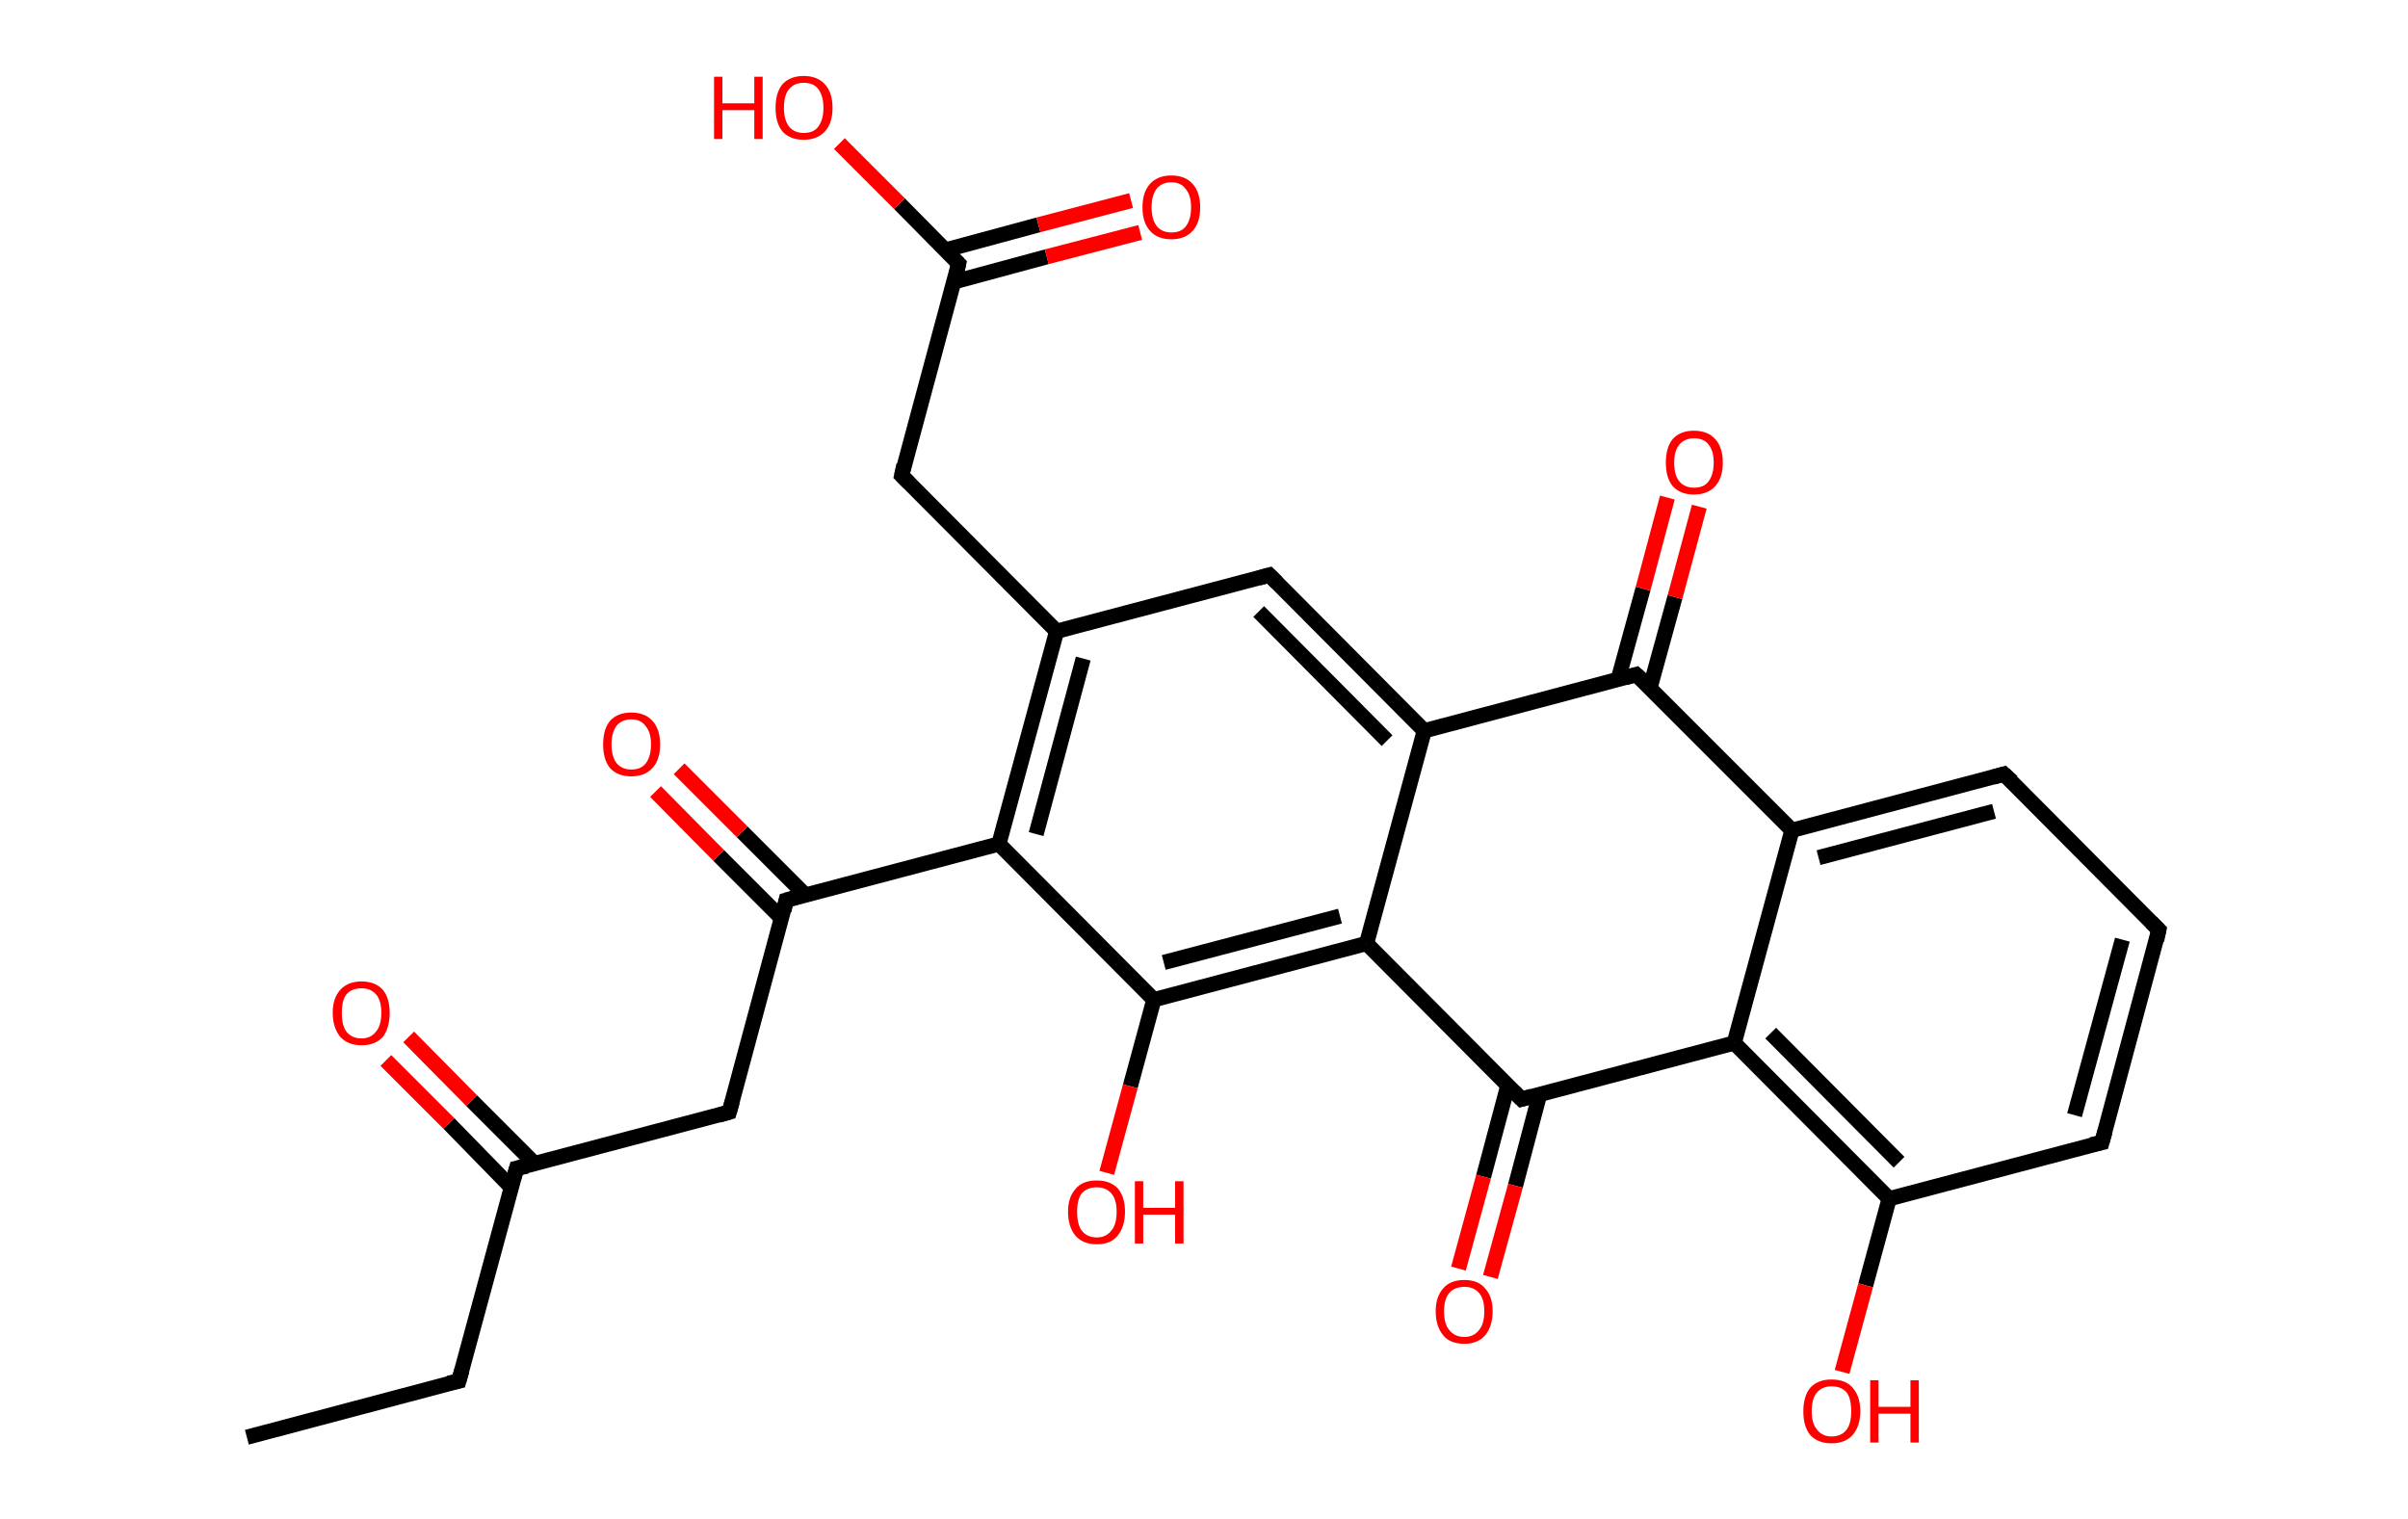<?xml version='1.0' encoding='ASCII' standalone='yes'?>
<svg xmlns="http://www.w3.org/2000/svg" xmlns:rdkit="http://www.rdkit.org/xml" xmlns:xlink="http://www.w3.org/1999/xlink" version="1.1" baseProfile="full" xml:space="preserve" width="317px" height="200px" viewBox="0 0 317 200">
<!-- END OF HEADER -->
<rect style="opacity:1.0;fill:#FFFFFF;stroke:none" width="317.0" height="200.0" x="0.0" y="0.0"> </rect>
<path class="bond-0 atom-0 atom-1" d="M 32.5,189.2 L 60.4,181.8" style="fill:none;fill-rule:evenodd;stroke:#000000;stroke-width:2.0px;stroke-linecap:butt;stroke-linejoin:miter;stroke-opacity:1"/>
<path class="bond-1 atom-1 atom-2" d="M 60.4,181.8 L 68.0,153.8" style="fill:none;fill-rule:evenodd;stroke:#000000;stroke-width:2.0px;stroke-linecap:butt;stroke-linejoin:miter;stroke-opacity:1"/>
<path class="bond-2 atom-2 atom-3" d="M 70.4,153.2 L 62.1,144.9" style="fill:none;fill-rule:evenodd;stroke:#000000;stroke-width:2.0px;stroke-linecap:butt;stroke-linejoin:miter;stroke-opacity:1"/>
<path class="bond-2 atom-2 atom-3" d="M 62.1,144.9 L 53.8,136.5" style="fill:none;fill-rule:evenodd;stroke:#FF0000;stroke-width:2.0px;stroke-linecap:butt;stroke-linejoin:miter;stroke-opacity:1"/>
<path class="bond-2 atom-2 atom-3" d="M 67.3,156.3 L 59.1,147.9" style="fill:none;fill-rule:evenodd;stroke:#000000;stroke-width:2.0px;stroke-linecap:butt;stroke-linejoin:miter;stroke-opacity:1"/>
<path class="bond-2 atom-2 atom-3" d="M 59.1,147.9 L 50.8,139.6" style="fill:none;fill-rule:evenodd;stroke:#FF0000;stroke-width:2.0px;stroke-linecap:butt;stroke-linejoin:miter;stroke-opacity:1"/>
<path class="bond-3 atom-2 atom-4" d="M 68.0,153.8 L 96.0,146.4" style="fill:none;fill-rule:evenodd;stroke:#000000;stroke-width:2.0px;stroke-linecap:butt;stroke-linejoin:miter;stroke-opacity:1"/>
<path class="bond-4 atom-4 atom-5" d="M 96.0,146.4 L 103.5,118.5" style="fill:none;fill-rule:evenodd;stroke:#000000;stroke-width:2.0px;stroke-linecap:butt;stroke-linejoin:miter;stroke-opacity:1"/>
<path class="bond-5 atom-5 atom-6" d="M 106.0,117.8 L 97.7,109.5" style="fill:none;fill-rule:evenodd;stroke:#000000;stroke-width:2.0px;stroke-linecap:butt;stroke-linejoin:miter;stroke-opacity:1"/>
<path class="bond-5 atom-5 atom-6" d="M 97.7,109.5 L 89.4,101.2" style="fill:none;fill-rule:evenodd;stroke:#FF0000;stroke-width:2.0px;stroke-linecap:butt;stroke-linejoin:miter;stroke-opacity:1"/>
<path class="bond-5 atom-5 atom-6" d="M 102.9,120.9 L 94.6,112.6" style="fill:none;fill-rule:evenodd;stroke:#000000;stroke-width:2.0px;stroke-linecap:butt;stroke-linejoin:miter;stroke-opacity:1"/>
<path class="bond-5 atom-5 atom-6" d="M 94.6,112.6 L 86.3,104.2" style="fill:none;fill-rule:evenodd;stroke:#FF0000;stroke-width:2.0px;stroke-linecap:butt;stroke-linejoin:miter;stroke-opacity:1"/>
<path class="bond-6 atom-5 atom-7" d="M 103.5,118.5 L 131.5,111.1" style="fill:none;fill-rule:evenodd;stroke:#000000;stroke-width:2.0px;stroke-linecap:butt;stroke-linejoin:miter;stroke-opacity:1"/>
<path class="bond-7 atom-7 atom-8" d="M 131.5,111.1 L 139.1,83.1" style="fill:none;fill-rule:evenodd;stroke:#000000;stroke-width:2.0px;stroke-linecap:butt;stroke-linejoin:miter;stroke-opacity:1"/>
<path class="bond-7 atom-7 atom-8" d="M 136.4,109.8 L 142.6,86.7" style="fill:none;fill-rule:evenodd;stroke:#000000;stroke-width:2.0px;stroke-linecap:butt;stroke-linejoin:miter;stroke-opacity:1"/>
<path class="bond-8 atom-8 atom-9" d="M 139.1,83.1 L 118.7,62.6" style="fill:none;fill-rule:evenodd;stroke:#000000;stroke-width:2.0px;stroke-linecap:butt;stroke-linejoin:miter;stroke-opacity:1"/>
<path class="bond-9 atom-9 atom-10" d="M 118.7,62.6 L 126.2,34.7" style="fill:none;fill-rule:evenodd;stroke:#000000;stroke-width:2.0px;stroke-linecap:butt;stroke-linejoin:miter;stroke-opacity:1"/>
<path class="bond-10 atom-10 atom-11" d="M 125.6,37.1 L 137.8,33.8" style="fill:none;fill-rule:evenodd;stroke:#000000;stroke-width:2.0px;stroke-linecap:butt;stroke-linejoin:miter;stroke-opacity:1"/>
<path class="bond-10 atom-10 atom-11" d="M 137.8,33.8 L 150.1,30.6" style="fill:none;fill-rule:evenodd;stroke:#FF0000;stroke-width:2.0px;stroke-linecap:butt;stroke-linejoin:miter;stroke-opacity:1"/>
<path class="bond-10 atom-10 atom-11" d="M 124.5,32.9 L 136.7,29.6" style="fill:none;fill-rule:evenodd;stroke:#000000;stroke-width:2.0px;stroke-linecap:butt;stroke-linejoin:miter;stroke-opacity:1"/>
<path class="bond-10 atom-10 atom-11" d="M 136.7,29.6 L 148.9,26.4" style="fill:none;fill-rule:evenodd;stroke:#FF0000;stroke-width:2.0px;stroke-linecap:butt;stroke-linejoin:miter;stroke-opacity:1"/>
<path class="bond-11 atom-10 atom-12" d="M 126.2,34.7 L 118.4,26.8" style="fill:none;fill-rule:evenodd;stroke:#000000;stroke-width:2.0px;stroke-linecap:butt;stroke-linejoin:miter;stroke-opacity:1"/>
<path class="bond-11 atom-10 atom-12" d="M 118.4,26.8 L 110.5,18.9" style="fill:none;fill-rule:evenodd;stroke:#FF0000;stroke-width:2.0px;stroke-linecap:butt;stroke-linejoin:miter;stroke-opacity:1"/>
<path class="bond-12 atom-8 atom-13" d="M 139.1,83.1 L 167.1,75.7" style="fill:none;fill-rule:evenodd;stroke:#000000;stroke-width:2.0px;stroke-linecap:butt;stroke-linejoin:miter;stroke-opacity:1"/>
<path class="bond-13 atom-13 atom-14" d="M 167.1,75.7 L 187.5,96.2" style="fill:none;fill-rule:evenodd;stroke:#000000;stroke-width:2.0px;stroke-linecap:butt;stroke-linejoin:miter;stroke-opacity:1"/>
<path class="bond-13 atom-13 atom-14" d="M 165.7,80.5 L 182.6,97.5" style="fill:none;fill-rule:evenodd;stroke:#000000;stroke-width:2.0px;stroke-linecap:butt;stroke-linejoin:miter;stroke-opacity:1"/>
<path class="bond-14 atom-14 atom-15" d="M 187.5,96.2 L 179.9,124.2" style="fill:none;fill-rule:evenodd;stroke:#000000;stroke-width:2.0px;stroke-linecap:butt;stroke-linejoin:miter;stroke-opacity:1"/>
<path class="bond-15 atom-15 atom-16" d="M 179.9,124.2 L 151.9,131.6" style="fill:none;fill-rule:evenodd;stroke:#000000;stroke-width:2.0px;stroke-linecap:butt;stroke-linejoin:miter;stroke-opacity:1"/>
<path class="bond-15 atom-15 atom-16" d="M 176.4,120.6 L 153.2,126.7" style="fill:none;fill-rule:evenodd;stroke:#000000;stroke-width:2.0px;stroke-linecap:butt;stroke-linejoin:miter;stroke-opacity:1"/>
<path class="bond-16 atom-16 atom-17" d="M 151.9,131.6 L 148.8,143.0" style="fill:none;fill-rule:evenodd;stroke:#000000;stroke-width:2.0px;stroke-linecap:butt;stroke-linejoin:miter;stroke-opacity:1"/>
<path class="bond-16 atom-16 atom-17" d="M 148.8,143.0 L 145.7,154.4" style="fill:none;fill-rule:evenodd;stroke:#FF0000;stroke-width:2.0px;stroke-linecap:butt;stroke-linejoin:miter;stroke-opacity:1"/>
<path class="bond-17 atom-15 atom-18" d="M 179.9,124.2 L 200.3,144.7" style="fill:none;fill-rule:evenodd;stroke:#000000;stroke-width:2.0px;stroke-linecap:butt;stroke-linejoin:miter;stroke-opacity:1"/>
<path class="bond-18 atom-18 atom-19" d="M 198.5,142.9 L 195.3,154.9" style="fill:none;fill-rule:evenodd;stroke:#000000;stroke-width:2.0px;stroke-linecap:butt;stroke-linejoin:miter;stroke-opacity:1"/>
<path class="bond-18 atom-18 atom-19" d="M 195.3,154.9 L 192.0,167.0" style="fill:none;fill-rule:evenodd;stroke:#FF0000;stroke-width:2.0px;stroke-linecap:butt;stroke-linejoin:miter;stroke-opacity:1"/>
<path class="bond-18 atom-18 atom-19" d="M 202.7,144.0 L 199.5,156.1" style="fill:none;fill-rule:evenodd;stroke:#000000;stroke-width:2.0px;stroke-linecap:butt;stroke-linejoin:miter;stroke-opacity:1"/>
<path class="bond-18 atom-18 atom-19" d="M 199.5,156.1 L 196.2,168.1" style="fill:none;fill-rule:evenodd;stroke:#FF0000;stroke-width:2.0px;stroke-linecap:butt;stroke-linejoin:miter;stroke-opacity:1"/>
<path class="bond-19 atom-18 atom-20" d="M 200.3,144.7 L 228.3,137.3" style="fill:none;fill-rule:evenodd;stroke:#000000;stroke-width:2.0px;stroke-linecap:butt;stroke-linejoin:miter;stroke-opacity:1"/>
<path class="bond-20 atom-20 atom-21" d="M 228.3,137.3 L 248.7,157.8" style="fill:none;fill-rule:evenodd;stroke:#000000;stroke-width:2.0px;stroke-linecap:butt;stroke-linejoin:miter;stroke-opacity:1"/>
<path class="bond-20 atom-20 atom-21" d="M 233.1,136.0 L 250.0,153.0" style="fill:none;fill-rule:evenodd;stroke:#000000;stroke-width:2.0px;stroke-linecap:butt;stroke-linejoin:miter;stroke-opacity:1"/>
<path class="bond-21 atom-21 atom-22" d="M 248.7,157.8 L 245.6,169.2" style="fill:none;fill-rule:evenodd;stroke:#000000;stroke-width:2.0px;stroke-linecap:butt;stroke-linejoin:miter;stroke-opacity:1"/>
<path class="bond-21 atom-21 atom-22" d="M 245.6,169.2 L 242.5,180.6" style="fill:none;fill-rule:evenodd;stroke:#FF0000;stroke-width:2.0px;stroke-linecap:butt;stroke-linejoin:miter;stroke-opacity:1"/>
<path class="bond-22 atom-21 atom-23" d="M 248.7,157.8 L 276.7,150.4" style="fill:none;fill-rule:evenodd;stroke:#000000;stroke-width:2.0px;stroke-linecap:butt;stroke-linejoin:miter;stroke-opacity:1"/>
<path class="bond-23 atom-23 atom-24" d="M 276.7,150.4 L 284.2,122.4" style="fill:none;fill-rule:evenodd;stroke:#000000;stroke-width:2.0px;stroke-linecap:butt;stroke-linejoin:miter;stroke-opacity:1"/>
<path class="bond-23 atom-23 atom-24" d="M 273.1,146.8 L 279.4,123.7" style="fill:none;fill-rule:evenodd;stroke:#000000;stroke-width:2.0px;stroke-linecap:butt;stroke-linejoin:miter;stroke-opacity:1"/>
<path class="bond-24 atom-24 atom-25" d="M 284.2,122.4 L 263.8,101.9" style="fill:none;fill-rule:evenodd;stroke:#000000;stroke-width:2.0px;stroke-linecap:butt;stroke-linejoin:miter;stroke-opacity:1"/>
<path class="bond-25 atom-25 atom-26" d="M 263.8,101.9 L 235.9,109.3" style="fill:none;fill-rule:evenodd;stroke:#000000;stroke-width:2.0px;stroke-linecap:butt;stroke-linejoin:miter;stroke-opacity:1"/>
<path class="bond-25 atom-25 atom-26" d="M 262.5,106.8 L 239.4,112.9" style="fill:none;fill-rule:evenodd;stroke:#000000;stroke-width:2.0px;stroke-linecap:butt;stroke-linejoin:miter;stroke-opacity:1"/>
<path class="bond-26 atom-26 atom-27" d="M 235.9,109.3 L 215.4,88.8" style="fill:none;fill-rule:evenodd;stroke:#000000;stroke-width:2.0px;stroke-linecap:butt;stroke-linejoin:miter;stroke-opacity:1"/>
<path class="bond-27 atom-27 atom-28" d="M 217.2,90.6 L 220.5,78.6" style="fill:none;fill-rule:evenodd;stroke:#000000;stroke-width:2.0px;stroke-linecap:butt;stroke-linejoin:miter;stroke-opacity:1"/>
<path class="bond-27 atom-27 atom-28" d="M 220.5,78.6 L 223.7,66.7" style="fill:none;fill-rule:evenodd;stroke:#FF0000;stroke-width:2.0px;stroke-linecap:butt;stroke-linejoin:miter;stroke-opacity:1"/>
<path class="bond-27 atom-27 atom-28" d="M 213.0,89.5 L 216.3,77.5" style="fill:none;fill-rule:evenodd;stroke:#000000;stroke-width:2.0px;stroke-linecap:butt;stroke-linejoin:miter;stroke-opacity:1"/>
<path class="bond-27 atom-27 atom-28" d="M 216.3,77.5 L 219.5,65.5" style="fill:none;fill-rule:evenodd;stroke:#FF0000;stroke-width:2.0px;stroke-linecap:butt;stroke-linejoin:miter;stroke-opacity:1"/>
<path class="bond-28 atom-16 atom-7" d="M 151.9,131.6 L 131.5,111.1" style="fill:none;fill-rule:evenodd;stroke:#000000;stroke-width:2.0px;stroke-linecap:butt;stroke-linejoin:miter;stroke-opacity:1"/>
<path class="bond-29 atom-26 atom-20" d="M 235.9,109.3 L 228.3,137.3" style="fill:none;fill-rule:evenodd;stroke:#000000;stroke-width:2.0px;stroke-linecap:butt;stroke-linejoin:miter;stroke-opacity:1"/>
<path class="bond-30 atom-27 atom-14" d="M 215.4,88.8 L 187.5,96.2" style="fill:none;fill-rule:evenodd;stroke:#000000;stroke-width:2.0px;stroke-linecap:butt;stroke-linejoin:miter;stroke-opacity:1"/>
<path d="M 59.0,182.1 L 60.4,181.8 L 60.8,180.4" style="fill:none;stroke:#000000;stroke-width:2.0px;stroke-linecap:butt;stroke-linejoin:miter;stroke-opacity:1;"/>
<path d="M 67.6,155.2 L 68.0,153.8 L 69.4,153.5" style="fill:none;stroke:#000000;stroke-width:2.0px;stroke-linecap:butt;stroke-linejoin:miter;stroke-opacity:1;"/>
<path d="M 94.6,146.8 L 96.0,146.4 L 96.4,145.0" style="fill:none;stroke:#000000;stroke-width:2.0px;stroke-linecap:butt;stroke-linejoin:miter;stroke-opacity:1;"/>
<path d="M 103.2,119.9 L 103.5,118.5 L 104.9,118.1" style="fill:none;stroke:#000000;stroke-width:2.0px;stroke-linecap:butt;stroke-linejoin:miter;stroke-opacity:1;"/>
<path d="M 119.7,63.6 L 118.7,62.6 L 119.0,61.2" style="fill:none;stroke:#000000;stroke-width:2.0px;stroke-linecap:butt;stroke-linejoin:miter;stroke-opacity:1;"/>
<path d="M 125.9,36.1 L 126.2,34.7 L 125.8,34.3" style="fill:none;stroke:#000000;stroke-width:2.0px;stroke-linecap:butt;stroke-linejoin:miter;stroke-opacity:1;"/>
<path d="M 165.7,76.1 L 167.1,75.7 L 168.1,76.7" style="fill:none;stroke:#000000;stroke-width:2.0px;stroke-linecap:butt;stroke-linejoin:miter;stroke-opacity:1;"/>
<path d="M 199.3,143.7 L 200.3,144.7 L 201.7,144.3" style="fill:none;stroke:#000000;stroke-width:2.0px;stroke-linecap:butt;stroke-linejoin:miter;stroke-opacity:1;"/>
<path d="M 275.3,150.7 L 276.7,150.4 L 277.1,149.0" style="fill:none;stroke:#000000;stroke-width:2.0px;stroke-linecap:butt;stroke-linejoin:miter;stroke-opacity:1;"/>
<path d="M 283.9,123.8 L 284.2,122.4 L 283.2,121.4" style="fill:none;stroke:#000000;stroke-width:2.0px;stroke-linecap:butt;stroke-linejoin:miter;stroke-opacity:1;"/>
<path d="M 264.9,102.9 L 263.8,101.9 L 262.4,102.3" style="fill:none;stroke:#000000;stroke-width:2.0px;stroke-linecap:butt;stroke-linejoin:miter;stroke-opacity:1;"/>
<path d="M 216.5,89.8 L 215.4,88.8 L 214.0,89.2" style="fill:none;stroke:#000000;stroke-width:2.0px;stroke-linecap:butt;stroke-linejoin:miter;stroke-opacity:1;"/>
<path class="atom-3" d="M 43.8 133.3 Q 43.8 131.4, 44.8 130.3 Q 45.8 129.2, 47.6 129.2 Q 49.4 129.2, 50.4 130.3 Q 51.3 131.4, 51.3 133.3 Q 51.3 135.3, 50.4 136.5 Q 49.4 137.6, 47.6 137.6 Q 45.8 137.6, 44.8 136.5 Q 43.8 135.3, 43.8 133.3 M 47.6 136.7 Q 48.8 136.7, 49.5 135.8 Q 50.2 135.0, 50.2 133.3 Q 50.2 131.7, 49.5 130.9 Q 48.8 130.1, 47.6 130.1 Q 46.3 130.1, 45.6 130.9 Q 45.0 131.7, 45.0 133.3 Q 45.0 135.0, 45.6 135.8 Q 46.3 136.7, 47.6 136.7 " fill="#FF0000"/>
<path class="atom-6" d="M 79.4 98.0 Q 79.4 96.0, 80.3 94.9 Q 81.3 93.8, 83.1 93.8 Q 84.9 93.8, 85.9 94.9 Q 86.9 96.0, 86.9 98.0 Q 86.9 100.0, 85.9 101.1 Q 84.9 102.2, 83.1 102.2 Q 81.3 102.2, 80.3 101.1 Q 79.4 100.0, 79.4 98.0 M 83.1 101.3 Q 84.4 101.3, 85.0 100.5 Q 85.7 99.6, 85.7 98.0 Q 85.7 96.4, 85.0 95.6 Q 84.4 94.7, 83.1 94.7 Q 81.9 94.7, 81.2 95.5 Q 80.5 96.4, 80.5 98.0 Q 80.5 99.6, 81.2 100.5 Q 81.9 101.3, 83.1 101.3 " fill="#FF0000"/>
<path class="atom-11" d="M 150.4 27.3 Q 150.4 25.3, 151.4 24.2 Q 152.4 23.1, 154.2 23.1 Q 156.0 23.1, 157.0 24.2 Q 158.0 25.3, 158.0 27.3 Q 158.0 29.3, 157.0 30.4 Q 156.0 31.5, 154.2 31.5 Q 152.4 31.5, 151.4 30.4 Q 150.4 29.3, 150.4 27.3 M 154.2 30.6 Q 155.5 30.6, 156.1 29.8 Q 156.8 28.9, 156.8 27.3 Q 156.8 25.7, 156.1 24.9 Q 155.5 24.0, 154.2 24.0 Q 153.0 24.0, 152.3 24.8 Q 151.6 25.7, 151.6 27.3 Q 151.6 28.9, 152.3 29.8 Q 153.0 30.6, 154.2 30.6 " fill="#FF0000"/>
<path class="atom-12" d="M 94.0 10.1 L 95.1 10.1 L 95.1 13.6 L 99.3 13.6 L 99.3 10.1 L 100.4 10.1 L 100.4 18.3 L 99.3 18.3 L 99.3 14.5 L 95.1 14.5 L 95.1 18.3 L 94.0 18.3 L 94.0 10.1 " fill="#FF0000"/>
<path class="atom-12" d="M 102.1 14.2 Q 102.1 12.2, 103.0 11.1 Q 104.0 10.0, 105.8 10.0 Q 107.6 10.0, 108.6 11.1 Q 109.6 12.2, 109.6 14.2 Q 109.6 16.2, 108.6 17.3 Q 107.6 18.4, 105.8 18.4 Q 104.0 18.4, 103.0 17.3 Q 102.1 16.2, 102.1 14.2 M 105.8 17.5 Q 107.1 17.5, 107.7 16.7 Q 108.4 15.8, 108.4 14.2 Q 108.4 12.6, 107.7 11.7 Q 107.1 10.9, 105.8 10.9 Q 104.6 10.9, 103.9 11.7 Q 103.2 12.5, 103.2 14.2 Q 103.2 15.8, 103.9 16.7 Q 104.6 17.5, 105.8 17.5 " fill="#FF0000"/>
<path class="atom-17" d="M 140.6 159.5 Q 140.6 157.6, 141.6 156.5 Q 142.5 155.4, 144.4 155.4 Q 146.2 155.4, 147.2 156.5 Q 148.1 157.6, 148.1 159.5 Q 148.1 161.5, 147.1 162.7 Q 146.2 163.8, 144.4 163.8 Q 142.6 163.8, 141.6 162.7 Q 140.6 161.5, 140.6 159.5 M 144.4 162.9 Q 145.6 162.9, 146.3 162.0 Q 147.0 161.2, 147.0 159.5 Q 147.0 157.9, 146.3 157.1 Q 145.6 156.3, 144.4 156.3 Q 143.1 156.3, 142.4 157.1 Q 141.8 157.9, 141.8 159.5 Q 141.8 161.2, 142.4 162.0 Q 143.1 162.9, 144.4 162.9 " fill="#FF0000"/>
<path class="atom-17" d="M 149.4 155.5 L 150.5 155.5 L 150.5 159.0 L 154.7 159.0 L 154.7 155.5 L 155.8 155.5 L 155.8 163.7 L 154.7 163.7 L 154.7 159.9 L 150.5 159.9 L 150.5 163.7 L 149.4 163.7 L 149.4 155.5 " fill="#FF0000"/>
<path class="atom-19" d="M 189.0 172.6 Q 189.0 170.7, 190.0 169.6 Q 190.9 168.5, 192.8 168.5 Q 194.6 168.5, 195.5 169.6 Q 196.5 170.7, 196.5 172.6 Q 196.5 174.6, 195.5 175.8 Q 194.5 176.9, 192.8 176.9 Q 190.9 176.9, 190.0 175.8 Q 189.0 174.6, 189.0 172.6 M 192.8 176.0 Q 194.0 176.0, 194.7 175.1 Q 195.4 174.3, 195.4 172.6 Q 195.4 171.0, 194.7 170.2 Q 194.0 169.4, 192.8 169.4 Q 191.5 169.4, 190.8 170.2 Q 190.1 171.0, 190.1 172.6 Q 190.1 174.3, 190.8 175.1 Q 191.5 176.0, 192.8 176.0 " fill="#FF0000"/>
<path class="atom-22" d="M 237.4 185.8 Q 237.4 183.8, 238.3 182.7 Q 239.3 181.6, 241.1 181.6 Q 243.0 181.6, 243.9 182.7 Q 244.9 183.8, 244.9 185.8 Q 244.9 187.7, 243.9 188.9 Q 242.9 190.0, 241.1 190.0 Q 239.3 190.0, 238.3 188.9 Q 237.4 187.8, 237.4 185.8 M 241.1 189.1 Q 242.4 189.1, 243.1 188.2 Q 243.7 187.4, 243.7 185.8 Q 243.7 184.1, 243.1 183.3 Q 242.4 182.5, 241.1 182.5 Q 239.9 182.5, 239.2 183.3 Q 238.5 184.1, 238.5 185.8 Q 238.5 187.4, 239.2 188.2 Q 239.9 189.1, 241.1 189.1 " fill="#FF0000"/>
<path class="atom-22" d="M 246.2 181.7 L 247.3 181.7 L 247.3 185.2 L 251.5 185.2 L 251.5 181.7 L 252.6 181.7 L 252.6 189.9 L 251.5 189.9 L 251.5 186.1 L 247.3 186.1 L 247.3 189.9 L 246.2 189.9 L 246.2 181.7 " fill="#FF0000"/>
<path class="atom-28" d="M 219.3 60.9 Q 219.3 58.9, 220.2 57.8 Q 221.2 56.7, 223.0 56.7 Q 224.8 56.7, 225.8 57.8 Q 226.8 58.9, 226.8 60.9 Q 226.8 62.9, 225.8 64.0 Q 224.8 65.1, 223.0 65.1 Q 221.2 65.1, 220.2 64.0 Q 219.3 62.9, 219.3 60.9 M 223.0 64.2 Q 224.3 64.2, 224.9 63.4 Q 225.6 62.5, 225.6 60.9 Q 225.6 59.3, 224.9 58.5 Q 224.3 57.7, 223.0 57.7 Q 221.8 57.7, 221.1 58.5 Q 220.4 59.3, 220.4 60.9 Q 220.4 62.6, 221.1 63.4 Q 221.8 64.2, 223.0 64.2 " fill="#FF0000"/>
</svg>
